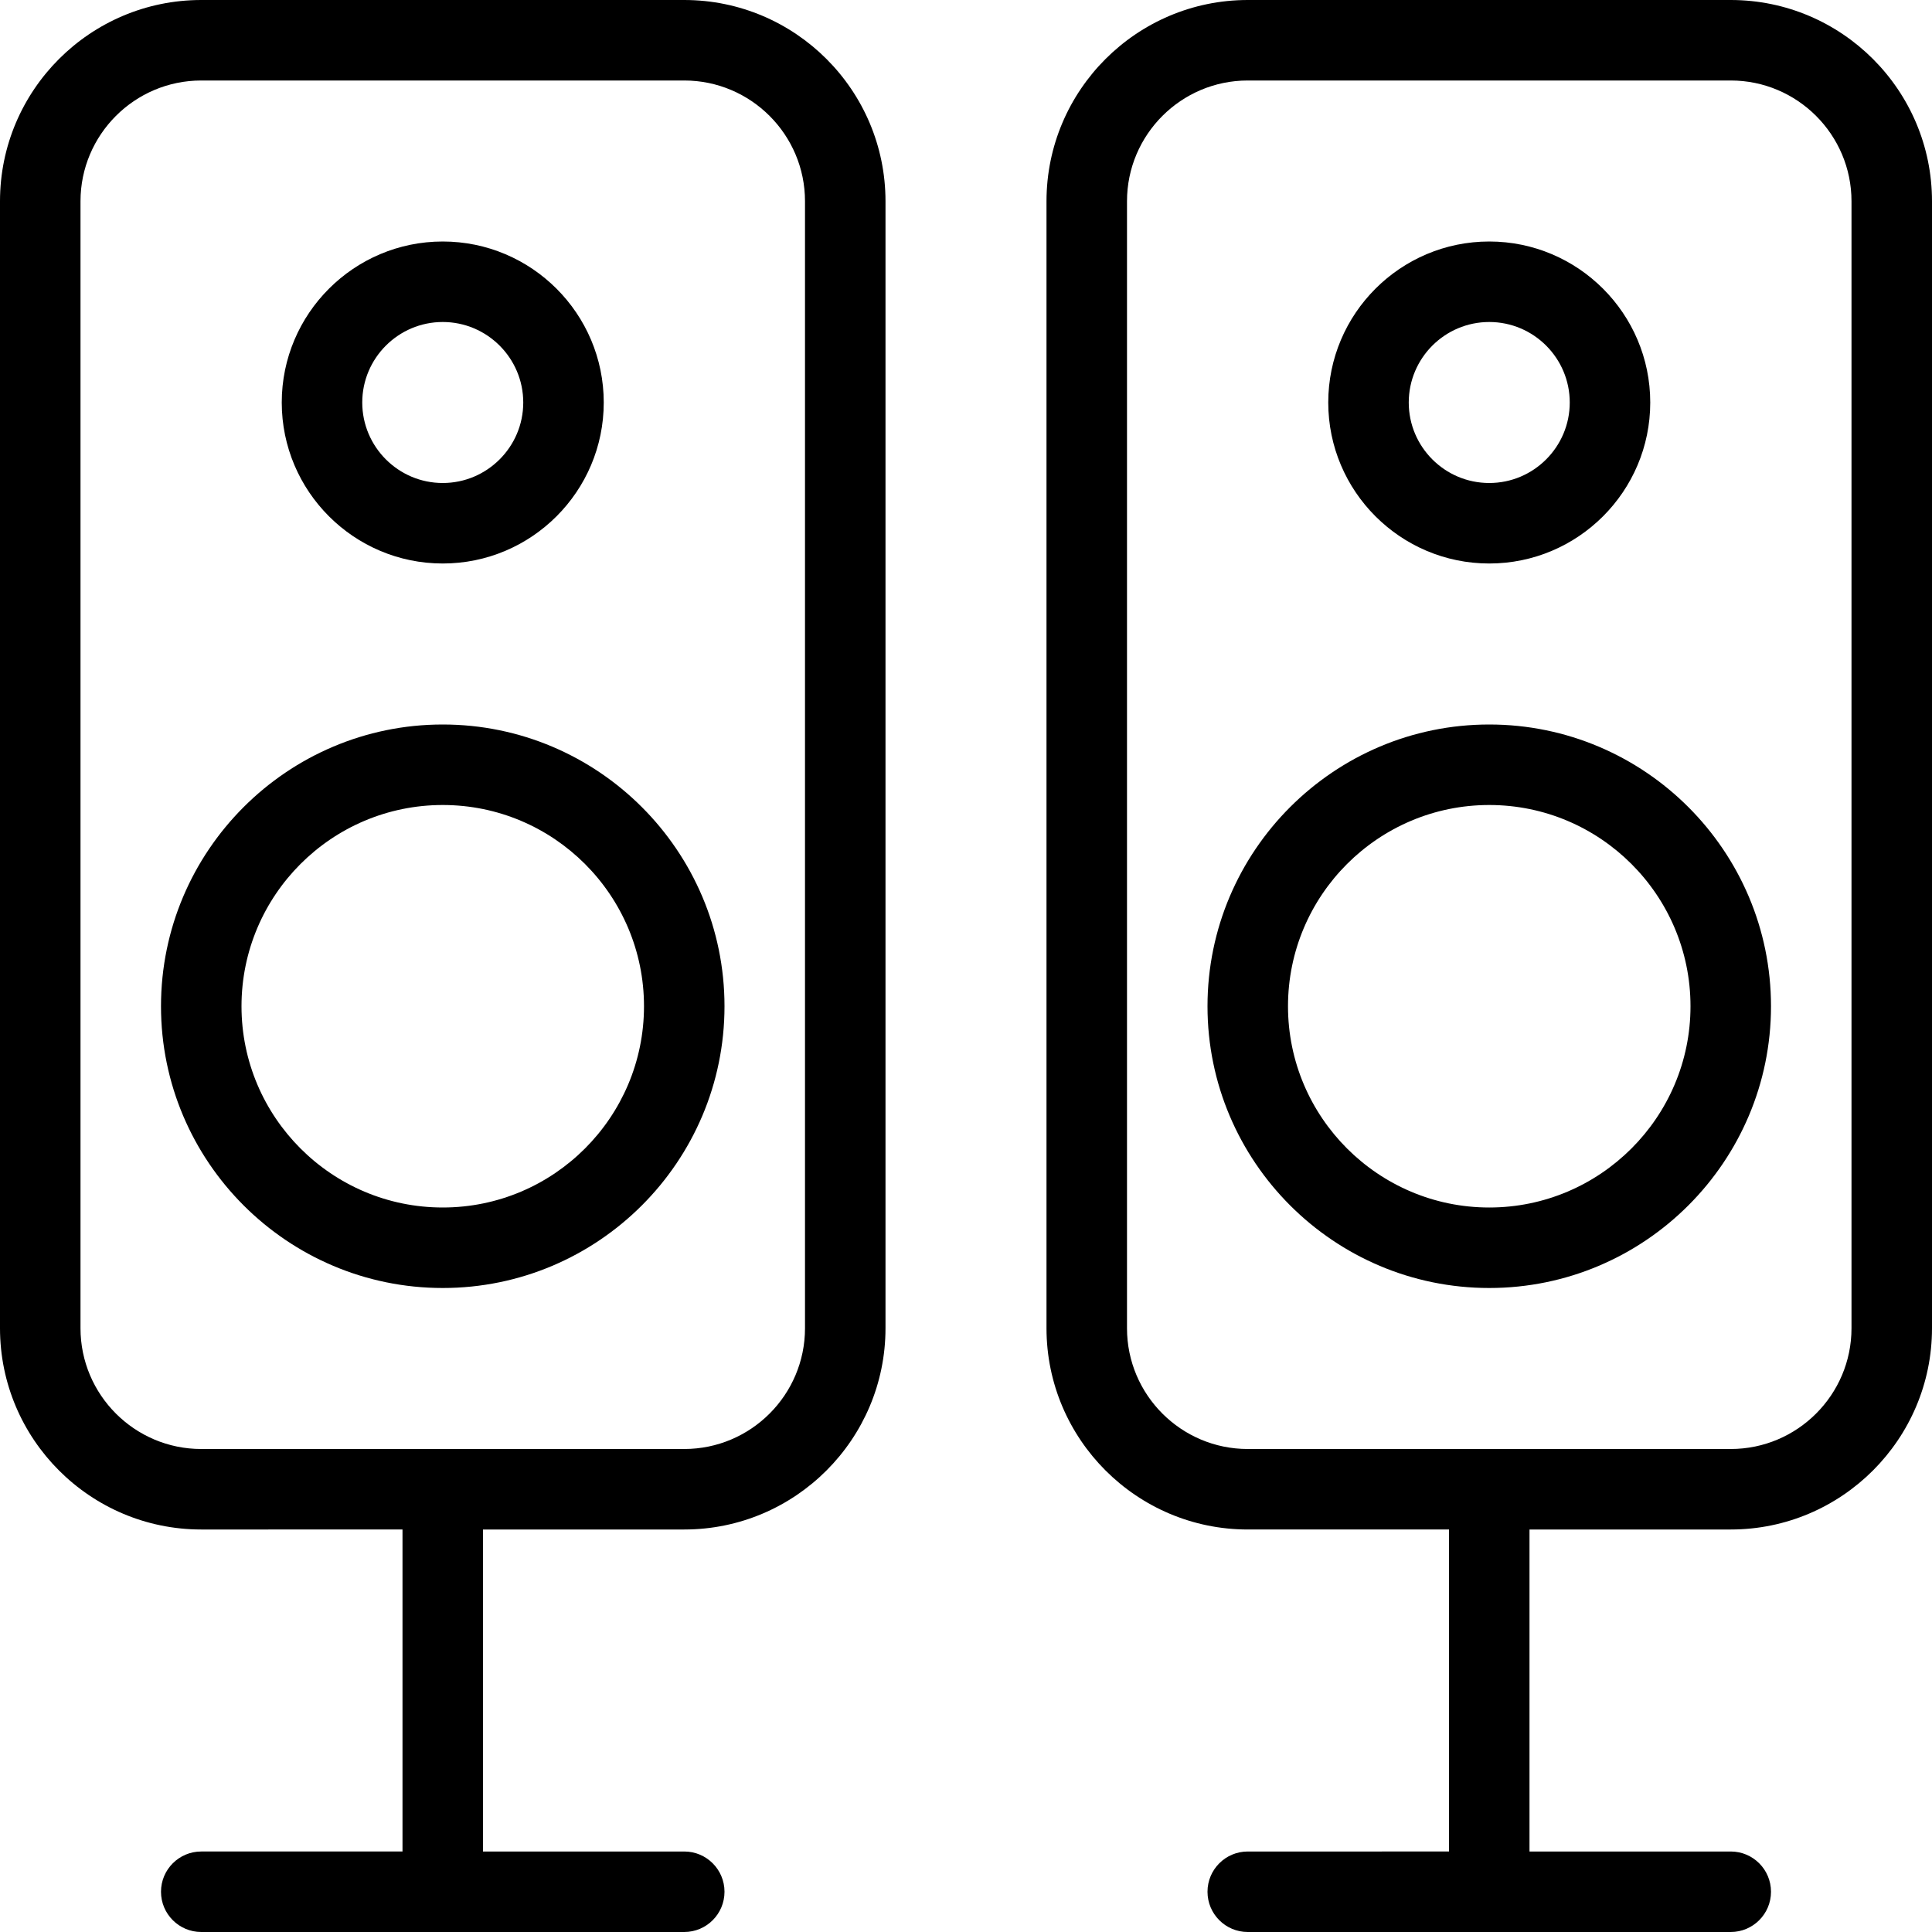 <?xml version="1.0" encoding="utf-8"?>
<!-- Generator: Adobe Illustrator 22.1.0, SVG Export Plug-In . SVG Version: 6.00 Build 0)  -->
<svg version="1.1" id="Layer_1" xmlns="http://www.w3.org/2000/svg" xmlns:xlink="http://www.w3.org/1999/xlink" x="0px" y="0px"
	 viewBox="0 0 24 24" style="enable-background:new 0 0 24 24;" xml:space="preserve">
<g>
	<title>speakers-stand</title>
	<path d="M2.5,24C2.224,24,2,23.776,2,23.5S2.224,23,2.5,23H5v-4H2.5C1.121,19,0,17.878,0,16.5v-14C0,1.121,1.121,0,2.5,0h6
		C9.879,0,11,1.121,11,2.5v14c0,1.378-1.121,2.5-2.5,2.5H6v4h2.5C8.776,23,9,23.224,9,23.5S8.776,24,8.5,24H2.5z M2.5,1
		C1.673,1,1,1.673,1,2.5v14C1,17.327,1.673,18,2.5,18h6c0.827,0,1.5-0.673,1.5-1.5v-14C10,1.673,9.327,1,8.5,1H2.5z"/>
	<path d="M5.5,7c-1.103,0-2-0.897-2-2s0.897-2,2-2s2,0.897,2,2S6.603,7,5.5,7z M5.5,4c-0.551,0-1,0.449-1,1s0.449,1,1,1s1-0.449,1-1
		S6.051,4,5.5,4z"/>
	<path d="M5.5,16C3.57,16,2,14.43,2,12.5S3.57,9,5.5,9S9,10.57,9,12.5S7.43,16,5.5,16z M5.5,10C4.121,10,3,11.121,3,12.5
		C3,13.878,4.121,15,5.5,15S8,13.878,8,12.5C8,11.121,6.879,10,5.5,10z"/>
	<path d="M15.5,24c-0.276,0-0.5-0.224-0.5-0.5s0.224-0.5,0.5-0.5H18v-4h-2.5c-1.378,0-2.5-1.122-2.5-2.5v-14
		C13,1.121,14.122,0,15.5,0h6C22.878,0,24,1.121,24,2.5v14c0,1.378-1.122,2.5-2.5,2.5H19v4h2.5c0.276,0,0.5,0.224,0.5,0.5
		S21.776,24,21.5,24H15.5z M15.5,1C14.673,1,14,1.673,14,2.5v14c0,0.827,0.673,1.5,1.5,1.5h6c0.827,0,1.5-0.673,1.5-1.5v-14
		C23,1.673,22.327,1,21.5,1H15.5z"/>
	<path d="M18.5,7c-1.103,0-2-0.897-2-2s0.897-2,2-2s2,0.897,2,2S19.603,7,18.5,7z M18.5,4c-0.552,0-1,0.449-1,1s0.448,1,1,1
		s1-0.449,1-1S19.052,4,18.5,4z"/>
	<path d="M18.5,16c-1.93,0-3.5-1.57-3.5-3.5S16.57,9,18.5,9s3.5,1.57,3.5,3.5S20.43,16,18.5,16z M18.5,10
		c-1.378,0-2.5,1.121-2.5,2.5c0,1.378,1.122,2.5,2.5,2.5s2.5-1.122,2.5-2.5C21,11.121,19.878,10,18.5,10z"/>
</g>
</svg>
